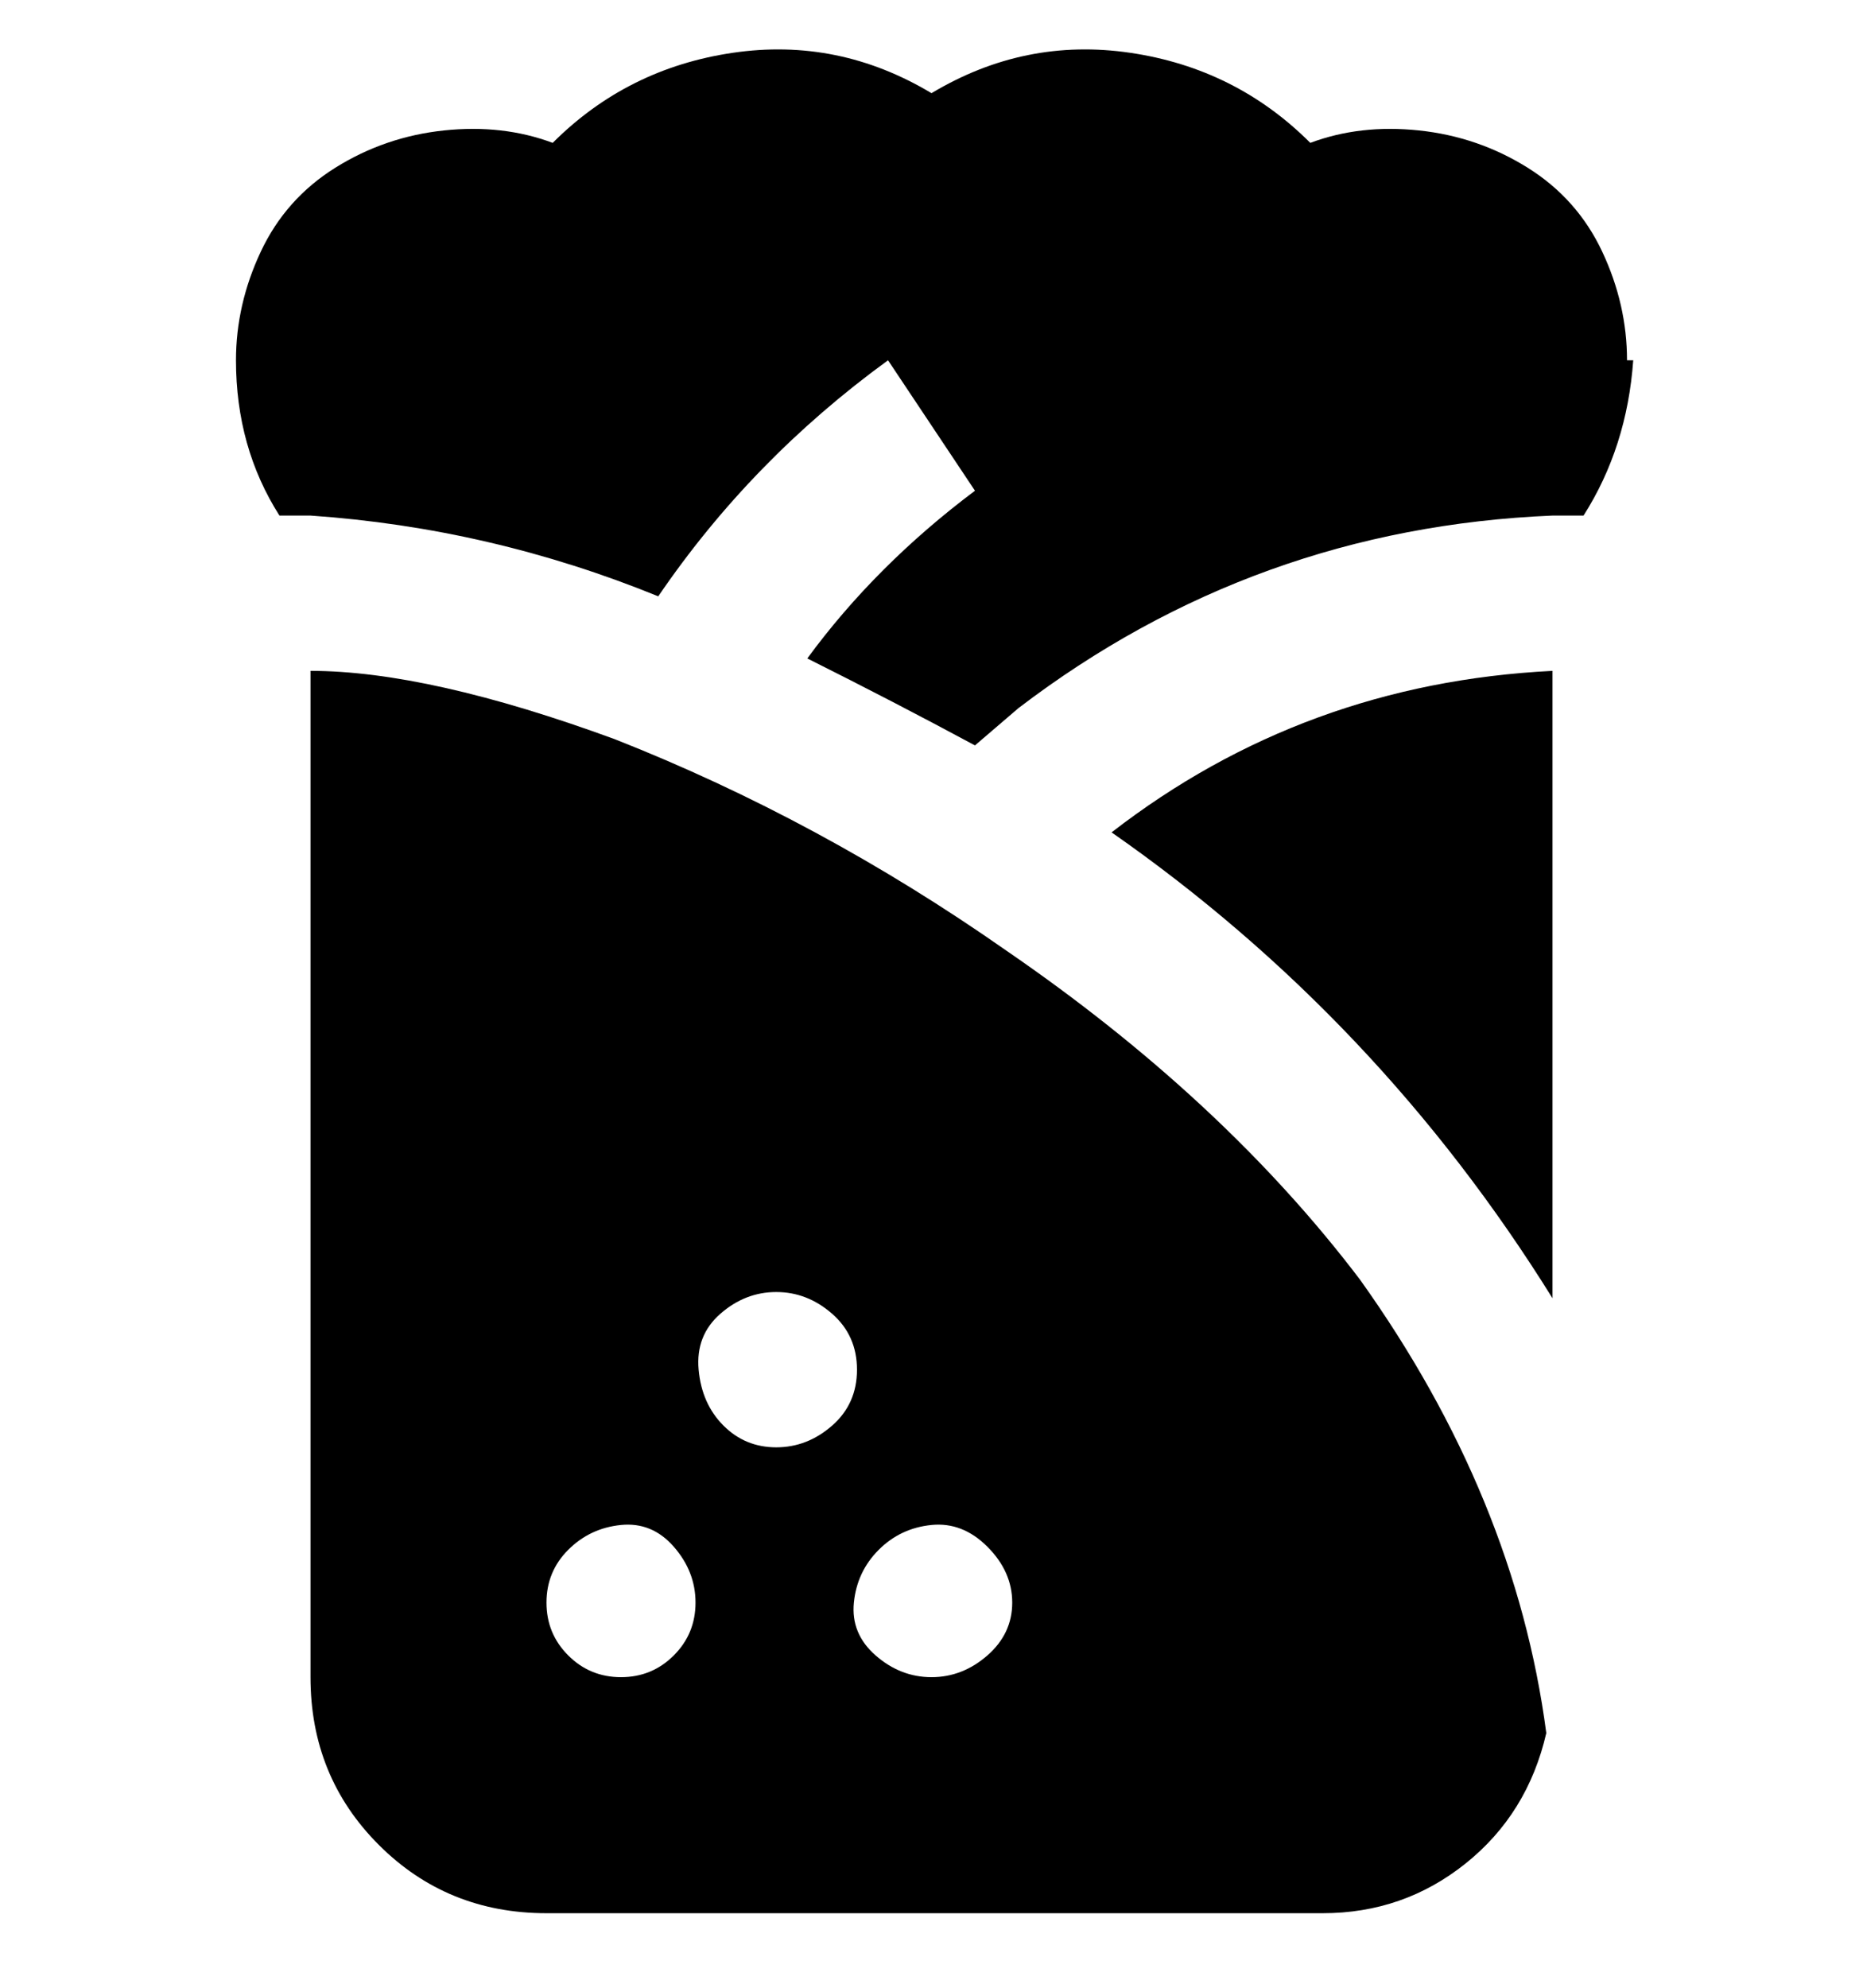 <svg viewBox="0 0 300 320" xmlns="http://www.w3.org/2000/svg"><path d="M50 108v162q0 16 11 27t27 11h125q13 0 23-8t13-21q-5-38-30-73-22-29-57-53-30-21-63-34-30-11-49-11zm50 162q-5 0-8.5-3.5T88 258q0-5 3.5-8.5t8.5-4q5-.5 8.5 3.5t3.5 9q0 5-3.5 8.5T100 270zm25-37q-5 0-8.5-3.5t-4-9q-.5-5.5 3.5-9t9-3.5q5 0 9 3.5t4 9q0 5.5-4 9t-9 3.5zm25 37q-5 0-9-3.5t-3.5-8.5q.5-5 4-8.5t8.5-4q5-.5 9 3.5t4 9q0 5-4 8.5t-9 3.5zm29-136q31-24 71-26v101q-28-45-71-75zm84-76q-1 14-8 25h-5q-48 2-86 31l-7 6q-13-7-27-14 11-15 27-27l-14-21q-22 16-37 38-27-11-56-13h-5q-7-11-7-25 0-9 4-17.5T54 27q8-5 17.5-6T89 23q12-12 29-14.5t32 6.5q15-9 32-6.5T211 23q8-3 17.5-2t17.5 6q8 5 12 13.5t4 17.5h1z"/></svg>